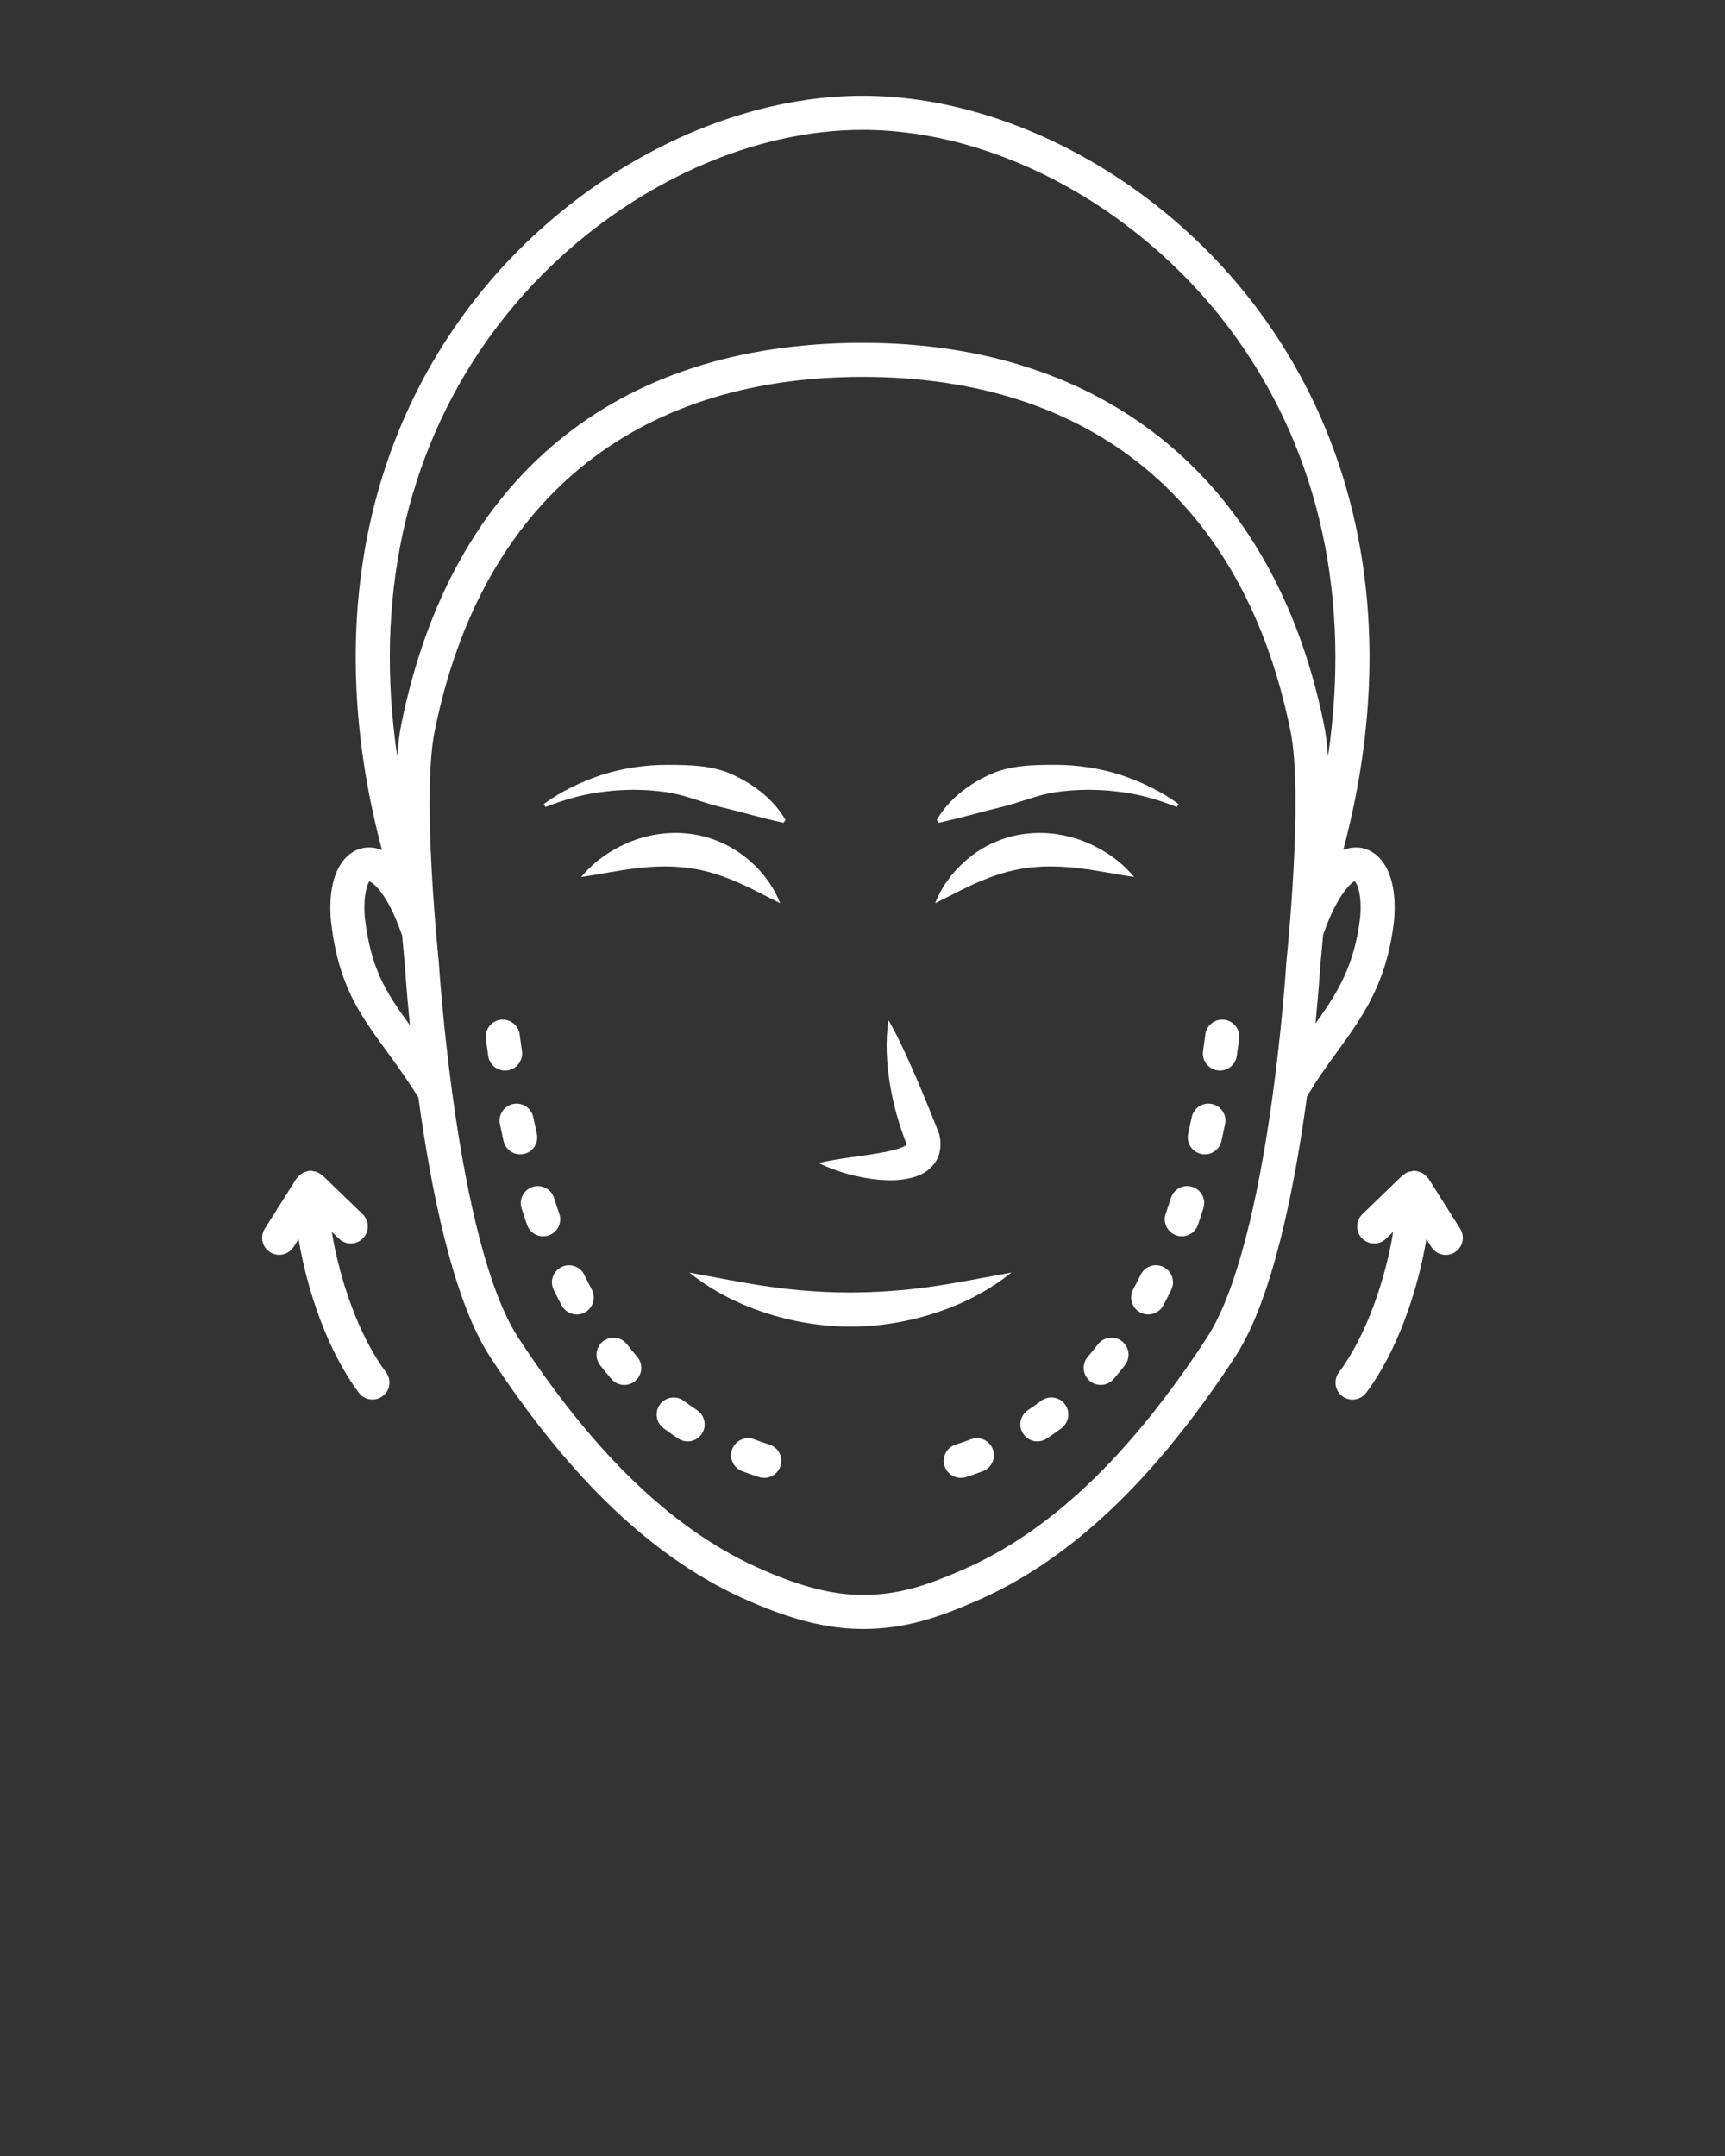 <svg fill="white" xmlns="http://www.w3.org/2000/svg" xmlns:xlink="http://www.w3.org/1999/xlink" version="1.1" baseProfile="basic" x="0px" y="0px" viewBox="0 0 90 112.5" xml:space="preserve"><rect x="0" y="0" width="90" height="112.5" fill="#333333" stroke="none"/><path d="M76.184,64.116l-1.648-2.611c-0.015-0.024-0.041-0.036-0.058-0.058c-0.047-0.061-0.099-0.114-0.161-0.161  c-0.039-0.03-0.075-0.057-0.118-0.08c-0.065-0.035-0.135-0.056-0.209-0.074c-0.035-0.009-0.064-0.031-0.099-0.035  c-0.017-0.002-0.034,0.006-0.051,0.005c-0.019-0.001-0.036-0.011-0.056-0.011c-0.06,0-0.112,0.023-0.169,0.034  c-0.048,0.01-0.096,0.011-0.142,0.029c-0.096,0.036-0.179,0.091-0.256,0.156c-0.015,0.013-0.036,0.017-0.051,0.031l-0.011,0.011  c0,0,0,0,0,0l-2.074,2.004c-0.353,0.341-0.363,0.905-0.023,1.257c0.342,0.354,0.905,0.362,1.257,0.023l0.374-0.361  c-0.408,2.501-1.405,5.429-2.833,7.333c-0.294,0.393-0.215,0.951,0.177,1.245c0.161,0.12,0.347,0.178,0.533,0.178  c0.27,0,0.537-0.122,0.712-0.355c1.623-2.163,2.691-5.312,3.144-8.018l0.258,0.409c0.169,0.268,0.457,0.415,0.753,0.415  c0.162,0,0.326-0.044,0.473-0.137C76.322,65.08,76.446,64.531,76.184,64.116z"/><path d="M20.143,71.606c-1.429-1.904-2.425-4.832-2.833-7.333l0.373,0.361c0.354,0.341,0.916,0.332,1.257-0.023  c0.341-0.352,0.331-0.916-0.022-1.257l-2.086-2.015c-0.017-0.016-0.04-0.021-0.058-0.036c-0.075-0.062-0.154-0.116-0.247-0.151  c-0.048-0.018-0.097-0.02-0.147-0.03c-0.056-0.011-0.107-0.033-0.166-0.033c-0.02,0-0.036,0.01-0.056,0.011  c-0.017,0.001-0.033-0.007-0.051-0.005c-0.036,0.004-0.065,0.027-0.099,0.035c-0.074,0.018-0.144,0.039-0.209,0.075  c-0.043,0.023-0.08,0.05-0.119,0.08c-0.061,0.047-0.113,0.099-0.16,0.16c-0.017,0.022-0.043,0.035-0.058,0.058l-1.648,2.611  c-0.262,0.415-0.138,0.964,0.277,1.226c0.147,0.093,0.311,0.137,0.474,0.137c0.295,0,0.584-0.147,0.753-0.415l0.258-0.408  c0.453,2.706,1.521,5.855,3.144,8.018c0.174,0.233,0.441,0.355,0.712,0.355c0.185,0,0.373-0.058,0.533-0.178  C20.359,72.556,20.438,71.999,20.143,71.606z"/><path d="M59.168,45.76c-1.016-0.146-1.93-0.349-2.822-0.449c-0.888-0.111-1.734-0.138-2.557-0.047  c-0.823,0.088-1.627,0.303-2.442,0.637c-0.823,0.324-1.634,0.774-2.555,1.228c0.372-0.956,1.018-1.779,1.845-2.432  c0.827-0.649,1.87-1.089,2.953-1.199c1.083-0.121,2.173,0.068,3.127,0.47C57.671,44.38,58.515,44.969,59.168,45.76z"/><path d="M40.704,47.129c-0.92-0.455-1.731-0.907-2.554-1.23c-0.815-0.335-1.62-0.55-2.444-0.635  c-0.823-0.089-1.668-0.062-2.556,0.049c-0.892,0.101-1.805,0.303-2.823,0.447c0.652-0.792,1.496-1.383,2.45-1.794  c0.954-0.402,2.045-0.591,3.127-0.468c1.083,0.113,2.126,0.553,2.952,1.201C39.684,45.352,40.33,46.174,40.704,47.129z"/><path d="M46.355,53.23c0.567,0.991,0.994,1.976,1.423,2.952c0.419,0.978,0.818,1.95,1.201,2.929l0.003,0.007  c0.013,0.033,0.024,0.07,0.033,0.104c0.098,0.399,0.093,1.006-0.247,1.468c-0.337,0.458-0.743,0.624-1.073,0.728  c-0.676,0.199-1.253,0.183-1.819,0.143c-1.122-0.108-2.166-0.396-3.173-0.874c1.084-0.252,2.143-0.338,3.125-0.513  c0.482-0.081,0.969-0.184,1.289-0.331c0.158-0.072,0.251-0.156,0.208-0.145c-0.032,0.026-0.019,0.068-0.034-0.043l0.036,0.111  c-0.411-1.027-0.715-2.098-0.897-3.193C46.259,55.477,46.186,54.36,46.355,53.23z"/><path d="M35.967,66.403c1.469,0.268,2.864,0.555,4.256,0.748c1.39,0.194,2.768,0.291,4.146,0.293  c1.377-0.006,2.755-0.101,4.145-0.296c1.391-0.194,2.786-0.48,4.256-0.746c-1.163,0.94-2.51,1.627-3.938,2.096  c-1.428,0.47-2.944,0.727-4.463,0.723c-1.519,0.001-3.035-0.254-4.462-0.725C38.478,68.026,37.13,67.34,35.967,66.403z"/><path d="M71.077,44.253c-0.228-0.048-0.578-0.063-0.993,0.094c2.747-10.323,1.346-20.052-4.082-27.683  C60.962,9.579,52.72,5,45.006,5C37.292,5,29.05,9.579,24.01,16.664c-5.429,7.633-6.83,17.364-4.081,27.689  c-0.421-0.163-0.776-0.149-1.006-0.1c-0.941,0.197-1.87,1.294-1.655,3.806c0.377,3.325,1.48,4.837,2.876,6.751  c0.509,0.698,1.083,1.49,1.685,2.457c0.635,4.667,1.773,10.479,3.709,13.482c4.262,6.529,8.716,10.723,13.612,12.823  C41.387,84.547,43.248,85,45.006,85c2.145,0,3.832-0.546,5.852-1.425c4.901-2.102,9.355-6.297,13.619-12.829  c1.941-3.011,3.079-8.849,3.712-13.516c0.5-0.864,1.041-1.614,1.566-2.336c1.342-1.848,2.609-3.593,2.979-6.858  C72.947,45.547,72.017,44.45,71.077,44.253z M25.459,17.695c4.717-6.632,12.39-10.917,19.547-10.917s14.83,4.285,19.547,10.917  c4.335,6.094,5.934,13.64,4.734,21.77c-0.046-0.612-0.113-1.174-0.209-1.652c-2.556-12.662-11.329-19.924-24.072-19.924  c-12.93,0-21.479,7.076-24.072,19.925c-0.096,0.477-0.163,1.038-0.209,1.649C19.525,31.333,21.124,23.788,25.459,17.695z   M19.037,47.885c-0.113-1.321,0.202-1.845,0.223-1.889c0.167,0.021,0.945,0.564,1.721,2.819c0.073,0.844,0.131,1.403,0.14,1.48  c0.01,0.169,0.087,1.4,0.266,3.201C20.16,51.808,19.342,50.574,19.037,47.885z M62.985,69.778  c-4.063,6.226-8.259,10.204-12.832,12.165c-1.862,0.811-3.301,1.28-5.147,1.28c-1.506,0-3.141-0.406-5.151-1.281  c-4.569-1.959-8.765-5.938-12.826-12.159c-3.223-4.998-4.126-19.449-4.138-19.635c-0.009-0.085-0.898-8.569-0.215-11.984  c2.408-11.928,10.338-18.497,22.329-18.497c11.992,0,19.922,6.569,22.329,18.496c0.684,3.415-0.206,11.9-0.218,12.026  C67.109,50.333,66.207,64.781,62.985,69.778z M70.966,47.86c-0.288,2.535-1.218,3.999-2.332,5.547  c0.171-1.738,0.244-2.917,0.253-3.073c0.009-0.089,0.071-0.675,0.147-1.558c0.771-2.219,1.539-2.761,1.642-2.797  C70.761,46.039,71.076,46.563,70.966,47.86z"/><path d="M61.4,42.109c-1.026-0.406-2.075-0.698-3.139-0.81c-1.058-0.127-2.118-0.113-3.147,0.03  c-1.039,0.147-1.98,0.586-2.972,0.808c-1.003,0.24-1.991,0.543-3.161,0.793l-0.105-0.143c0.608-1.058,1.587-1.805,2.658-2.321  c1.081-0.534,2.322-0.556,3.485-0.557c1.173-0.005,2.337,0.172,3.434,0.52c1.092,0.363,2.129,0.859,3.034,1.523L61.4,42.109z"/><path d="M28.373,41.953c0.905-0.664,1.942-1.16,3.034-1.523c1.097-0.348,2.261-0.526,3.434-0.52  c1.163,0.001,2.404,0.023,3.485,0.557c1.071,0.515,2.05,1.263,2.658,2.321l-0.105,0.143c-1.17-0.25-2.158-0.553-3.161-0.793  c-0.992-0.222-1.933-0.661-2.972-0.808c-1.029-0.144-2.089-0.158-3.147-0.03c-1.063,0.112-2.113,0.404-3.139,0.81L28.373,41.953z"/><path d="M50.128,77.115c-0.378,0-0.727-0.241-0.847-0.621c-0.148-0.468,0.11-0.967,0.578-1.115c0.269-0.085,0.533-0.177,0.792-0.275  c0.461-0.176,0.973,0.056,1.147,0.515c0.174,0.459-0.056,0.973-0.515,1.147c-0.29,0.11-0.585,0.213-0.886,0.308  C50.307,77.102,50.216,77.115,50.128,77.115z M54.124,75.212c-0.288,0-0.57-0.14-0.741-0.398c-0.272-0.409-0.16-0.961,0.249-1.232  c0.233-0.155,0.46-0.316,0.683-0.484c0.393-0.293,0.951-0.216,1.245,0.177c0.294,0.392,0.215,0.95-0.177,1.245  c-0.251,0.188-0.506,0.369-0.768,0.543C54.464,75.164,54.293,75.212,54.124,75.212z M57.429,72.265c-0.205,0-0.411-0.07-0.578-0.214  c-0.373-0.319-0.417-0.881-0.097-1.253c0.182-0.213,0.36-0.431,0.534-0.655c0.3-0.388,0.86-0.459,1.247-0.158  c0.388,0.3,0.459,0.859,0.158,1.247c-0.191,0.247-0.386,0.487-0.588,0.722C57.928,72.16,57.679,72.265,57.429,72.265z   M59.907,68.589c-0.141,0-0.284-0.033-0.417-0.104c-0.433-0.23-0.598-0.768-0.367-1.202c0.133-0.25,0.262-0.504,0.388-0.762  c0.214-0.442,0.746-0.627,1.188-0.411c0.442,0.214,0.626,0.746,0.411,1.188c-0.135,0.279-0.274,0.552-0.418,0.821  C60.533,68.418,60.226,68.589,59.907,68.589z M61.661,64.511c-0.095,0-0.194-0.016-0.289-0.049  c-0.464-0.159-0.711-0.665-0.551-1.129c0.093-0.271,0.183-0.545,0.272-0.823c0.148-0.468,0.651-0.728,1.115-0.579  c0.469,0.148,0.727,0.648,0.579,1.115c-0.092,0.292-0.188,0.58-0.286,0.865C62.374,64.28,62.03,64.511,61.661,64.511z   M62.861,60.234c-0.064,0-0.129-0.007-0.194-0.022c-0.479-0.107-0.781-0.582-0.674-1.061c0.063-0.282,0.124-0.567,0.183-0.854  c0.098-0.481,0.57-0.791,1.049-0.693c0.481,0.098,0.792,0.568,0.693,1.049c-0.061,0.298-0.124,0.593-0.19,0.885  C63.635,59.953,63.268,60.234,62.861,60.234z M63.65,55.862c-0.042,0-0.084-0.003-0.127-0.009c-0.486-0.069-0.824-0.52-0.754-1.006  c0.042-0.286,0.081-0.576,0.117-0.866c0.061-0.487,0.506-0.826,0.993-0.771c0.487,0.062,0.832,0.506,0.771,0.993  c-0.038,0.301-0.079,0.599-0.121,0.896C64.466,55.543,64.086,55.862,63.65,55.862z"/><path d="M39.873,77.115c-0.089,0-0.18-0.013-0.269-0.042c-0.301-0.095-0.596-0.198-0.885-0.308c-0.459-0.174-0.69-0.688-0.516-1.147  c0.174-0.459,0.69-0.691,1.147-0.515c0.259,0.098,0.523,0.19,0.792,0.275c0.468,0.148,0.727,0.648,0.579,1.115  C40.6,76.874,40.25,77.115,39.873,77.115z M35.875,75.212c-0.169,0-0.34-0.048-0.491-0.148c-0.262-0.174-0.517-0.355-0.768-0.543  c-0.392-0.295-0.471-0.852-0.176-1.245c0.296-0.391,0.852-0.471,1.245-0.175c0.223,0.168,0.451,0.328,0.683,0.483  c0.409,0.272,0.52,0.824,0.249,1.233C36.446,75.072,36.163,75.212,35.875,75.212z M32.572,72.266c-0.25,0-0.5-0.105-0.675-0.311  c-0.201-0.235-0.398-0.475-0.589-0.722c-0.301-0.388-0.23-0.946,0.158-1.247c0.387-0.3,0.945-0.232,1.247,0.158  c0.173,0.223,0.351,0.442,0.533,0.655c0.319,0.372,0.276,0.934-0.097,1.253C32.982,72.195,32.776,72.266,32.572,72.266z   M30.092,68.59c-0.318,0-0.626-0.171-0.786-0.471c-0.143-0.269-0.283-0.543-0.418-0.82c-0.215-0.441-0.032-0.973,0.41-1.188  c0.441-0.214,0.974-0.03,1.188,0.411c0.126,0.259,0.256,0.513,0.389,0.763c0.23,0.434,0.066,0.972-0.367,1.202  C30.376,68.557,30.233,68.59,30.092,68.59z M28.339,64.511c-0.368,0-0.713-0.231-0.84-0.599c-0.098-0.285-0.194-0.573-0.286-0.865  c-0.148-0.468,0.111-0.967,0.579-1.115s0.968,0.11,1.116,0.579c0.088,0.277,0.178,0.551,0.272,0.822  c0.16,0.464-0.086,0.97-0.55,1.13C28.533,64.496,28.435,64.511,28.339,64.511z M27.14,60.234c-0.407,0-0.774-0.281-0.867-0.695  c-0.065-0.292-0.128-0.587-0.19-0.884c-0.099-0.481,0.211-0.951,0.691-1.05c0.484-0.097,0.951,0.21,1.05,0.691  c0.059,0.288,0.12,0.573,0.184,0.856c0.107,0.478-0.194,0.954-0.674,1.061C27.269,60.227,27.204,60.234,27.14,60.234z M26.35,55.862  c-0.436,0-0.816-0.32-0.879-0.765c-0.042-0.295-0.082-0.593-0.12-0.892c-0.062-0.487,0.283-0.932,0.77-0.995  c0.483-0.053,0.932,0.281,0.994,0.769c0.037,0.293,0.076,0.582,0.117,0.87c0.069,0.486-0.27,0.936-0.756,1.004  C26.433,55.859,26.391,55.862,26.35,55.862z"/></svg>